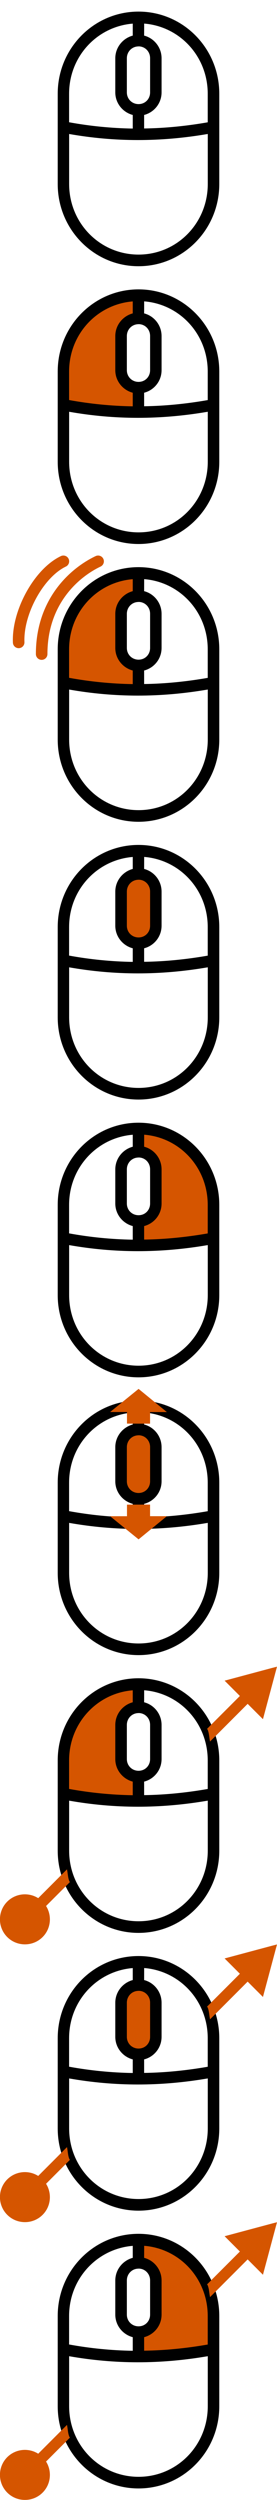 <svg xmlns:dc="http://purl.org/dc/elements/1.1/" xmlns:cc="http://creativecommons.org/ns#" xmlns:rdf="http://www.w3.org/1999/02/22-rdf-syntax-ns#" xmlns:svg="http://www.w3.org/2000/svg" xmlns="http://www.w3.org/2000/svg" xmlns:xlink="http://www.w3.org/1999/xlink" xmlns:sodipodi="http://sodipodi.sourceforge.net/DTD/sodipodi-0.dtd" xmlns:inkscape="http://www.inkscape.org/namespaces/inkscape" inkscape:version="1.0beta1 (1:0.92.0+devel+201910161548+5c30636)" sodipodi:docname="mouse.svg" id="svg8" viewBox="0 0 6.35 57.15" height="180" width="20"><defs id="defs2"><marker inkscape:collect="always" inkscape:stockid="DotM" orient="auto" refY="0" refX="0" id="DotM" style="overflow:visible" inkscape:isstock="true"><path id="path5884" d="M-2.5-1c0 2.76-2.24 5-5 5s-5-2.24-5-5 2.24-5 5-5 5 2.24 5 5z" style="fill-rule:evenodd;stroke:#000;stroke-width:1pt;stroke-opacity:1;fill:#000;fill-opacity:1" transform="scale(0.4) translate(7.4, 1)"/></marker><marker inkscape:collect="always" inkscape:stockid="TriangleInM" orient="auto" refY="0" refX="0" id="TriangleInM" style="overflow:visible" inkscape:isstock="true"><path id="path5956" d="M5.77.0-2.88 5V-5L5.77.0z" style="fill-rule:evenodd;stroke:#000;stroke-width:1pt;stroke-opacity:1;fill:#000;fill-opacity:1" transform="scale(-0.4)"/></marker><inkscape:path-effect effect="simplify" id="path-effect1122" is_visible="true" steps="1" threshold="408163e-9" smooth_angles="360" helper_size="0" simplify_individual_paths="false" simplify_just_coalesce="false"/><inkscape:path-effect simplify_just_coalesce="false" simplify_individual_paths="false" helper_size="0" smooth_angles="360" threshold="408163e-9" steps="1" is_visible="true" id="path-effect1116" effect="simplify"/></defs><sodipodi:namedview inkscape:window-maximized="1" inkscape:window-y="27" inkscape:window-x="54" inkscape:window-height="1016" inkscape:window-width="1866" inkscape:snap-global="true" inkscape:snap-nodes="false" inkscape:object-nodes="false" inkscape:bbox-paths="false" inkscape:bbox-nodes="true" inkscape:snap-bbox="true" inkscape:snap-object-midpoints="false" units="px" showgrid="true" inkscape:document-rotation="0" inkscape:current-layer="layer1" inkscape:document-units="px" inkscape:cy="140.47989" inkscape:cx="-110.11698" inkscape:zoom="2" inkscape:pageshadow="2" inkscape:pageopacity="0" borderopacity="1" bordercolor="#666666" pagecolor="#ffffff" id="base"><inkscape:grid empspacing="24" id="grid10" type="xygrid"/></sodipodi:namedview><g id="layer1" inkscape:groupmode="layer" inkscape:label="Réteg 1"><rect rx=".079" ry=".086" y="20.037" x="2.828" height="1.464" width=".69" id="rect1001" style="fill:#d55500;fill-opacity:1;stroke:none;stroke-width:.265;stroke-linecap:round;stroke-linejoin:round;stroke-miterlimit:4;stroke-dasharray:none"/><rect rx="1.721" y=".398" x="-4.896" height="5.555" width="3.442" id="rect12" style="opacity:1;fill:none;fill-opacity:1;stroke:#000;stroke-width:.265;stroke-linecap:round;stroke-linejoin:round;stroke-miterlimit:4;stroke-dasharray:none;stroke-opacity:1;stop-opacity:1"/><path sodipodi:nodetypes="cc" inkscape:connector-curvature="0" id="path837" d="m-4.976 2.89c1.179.239 2.362.245 3.609.0" style="opacity:1;fill:none;stroke:#000;stroke-width:.261;stroke-linecap:butt;stroke-linejoin:miter;stroke-miterlimit:4;stroke-dasharray:none;stroke-opacity:1;stop-opacity:1"/><path inkscape:connector-curvature="0" id="path839" d="M-3.175.372V3.058" style="opacity:1;fill:none;stroke:#000;stroke-width:.261;stroke-linecap:butt;stroke-linejoin:miter;stroke-miterlimit:4;stroke-dasharray:none;stroke-opacity:1;stop-opacity:1"/><rect ry=".403" rx=".451" y=".926" x="-3.573" height="1.587" width=".797" id="rect841" style="opacity:1;fill:#fff;fill-opacity:1;stroke:#000;stroke-width:.265;stroke-linecap:butt;stroke-linejoin:round;stroke-miterlimit:4;stroke-dasharray:none;stroke-opacity:1;stop-opacity:1"/><path id="path918" style="color:#000;font-style:normal;font-variant:normal;font-weight:400;font-stretch:normal;font-size:medium;line-height:normal;font-family:sans-serif;font-variant-ligatures:normal;font-variant-position:normal;font-variant-caps:normal;font-variant-numeric:normal;font-variant-alternates:normal;font-variant-east-asian:normal;font-feature-settings:normal;font-variation-settings:normal;text-indent:0;text-align:start;text-decoration:none;text-decoration-line:none;text-decoration-style:solid;text-decoration-color:#000;letter-spacing:normal;word-spacing:normal;text-transform:none;writing-mode:lr-tb;direction:ltr;text-orientation:mixed;dominant-baseline:auto;baseline-shift:baseline;text-anchor:start;white-space:normal;shape-padding:0;shape-margin:0;inline-size:0;clip-rule:nonzero;display:inline;overflow:visible;visibility:visible;opacity:1;isolation:auto;mix-blend-mode:normal;color-interpolation:sRGB;color-interpolation-filters:linearRGB;solid-color:#000000;solid-opacity:1;vector-effect:none;fill:#000;fill-opacity:1;fill-rule:nonzero;stroke:none;stroke-width:.265;stroke-linecap:round;stroke-linejoin:round;stroke-miterlimit:4;stroke-dasharray:none;stroke-dashoffset:0;stroke-opacity:1;color-rendering:auto;image-rendering:auto;shape-rendering:auto;text-rendering:auto;enable-background:accumulate;stop-color:#000000;stop-opacity:1" d="m3.175.265c-1.024.0-1.852.84-1.852 1.878v2.064c0 1.038.828 1.879 1.852 1.879 1.024.0 1.852-.84 1.852-1.879V2.143c0-1.038-.828-1.878-1.852-1.878zM3.043.539V.814C2.815.875 2.643 1.083 2.643 1.332v.781c0 .248.172.455.4.515v.311C2.553 2.931 2.068 2.883 1.584 2.795V2.143c0-.85.638-1.536 1.459-1.603zm.262.0C4.126.605 4.762 1.292 4.762 2.143v.653C4.268 2.882 3.783 2.93 3.304 2.937V2.628C3.533 2.569 3.704 2.362 3.704 2.112V1.332c0-.249-.171-.459-.4-.518zm-.129.521c.15.0.265.12.265.271v.781c0 .151-.114.268-.265.268-.15.0-.268-.117-.268-.268V1.332c0-.151.117-.271.268-.271zm1.587 2.003v1.144c0 .895-.704 1.613-1.587 1.613-.883.0-1.591-.718-1.591-1.613V3.063c1.04.183 2.087.187 3.178-5165e-7z" inkscape:connector-curvature="0"/><path id="rect941" style="opacity:1;fill:#d55500;fill-opacity:1;stroke:none;stroke-width:.36;stroke-linecap:round;stroke-linejoin:round;stroke-miterlimit:4;stroke-dasharray:none;stop-opacity:1" d="M3.119 6.815C2.202 6.891 1.547 7.596 1.544 8.446l-.003.75c.484.088 1.07.148 1.561.155L3.108 8.961C2.88 8.902 2.721 8.721 2.719 8.472L2.715 7.69C2.713 7.442 2.891 7.306 3.119 7.246z" inkscape:connector-curvature="0" sodipodi:nodetypes="cscccsscc"/><use x="0" y="0" xlink:href="#path918" id="use947" transform="translate(1.056382e-7,6.35)" width="100%" height="100%" style="opacity:1;stop-opacity:1"/><use x="0" y="0" xlink:href="#rect941" id="use999" transform="translate(-4.8298479e-8,6.374)" width="100%" height="100%" style="opacity:1;stop-opacity:1"/><use x="0" y="0" xlink:href="#path918" id="use949" transform="translate(1.056382e-7,12.7)" width="100%" height="100%" style="opacity:1;stop-opacity:1"/><use x="0" y="0" xlink:href="#path918" id="use951" transform="translate(1.056382e-7,19.05)" width="100%" height="100%" style="opacity:1;stop-opacity:1"/><use height="100%" width="100%" transform="matrix(-1,0,0,1,6.357,19.043)" id="use1027" xlink:href="#rect941" y="0" x="0"/><use x="0" y="0" xlink:href="#path918" id="use953" transform="translate(1.056382e-7,25.4)" width="100%" height="100%" style="opacity:1;stop-opacity:1"/><use height="100%" width="100%" transform="translate(0,12.682)" id="use1029" xlink:href="#rect1001" y="0" x="0"/><use x="0" y="0" xlink:href="#path918" id="use955" transform="translate(1.056382e-7,31.75)" width="100%" height="100%" style="opacity:1;stop-opacity:1"/><use height="100%" width="100%" transform="translate(0,31.743)" id="use1033" xlink:href="#rect941" y="0" x="0"/><use x="0" y="0" xlink:href="#path918" id="use957" transform="translate(1.056382e-7,38.1)" width="100%" height="100%" style="opacity:1;stop-opacity:1"/><use height="100%" width="100%" transform="translate(0,25.417)" id="use1031" xlink:href="#rect1001" y="0" x="0"/><use x="0" y="0" xlink:href="#path918" id="use959" transform="translate(1.056382e-7,44.45)" width="100%" height="100%" style="opacity:1;stop-opacity:1"/><use height="100%" width="100%" transform="translate(0,25.396)" id="use1037" xlink:href="#use1027" y="0" x="0"/><use x="0" y="0" xlink:href="#path918" id="use961" transform="translate(1.056382e-7,50.8)" width="100%" height="100%" style="opacity:1;stop-opacity:1"/><g transform="translate(0,4.233)" style="opacity:1;stop-opacity:1" id="use857"/><path style="fill:none;stroke:#d55500;stroke-width:.265;stroke-linecap:round;stroke-linejoin:miter;stroke-miterlimit:4;stroke-dasharray:none;stroke-opacity:1" d="m2.249 12.832c-.56.266-1.295.934-1.294 2.12" id="path1102" inkscape:connector-curvature="0" sodipodi:nodetypes="cc"/><path sodipodi:nodetypes="cc" inkscape:connector-curvature="0" id="path1104" d="M1.453 12.832C.893 13.098.399 13.996.428 14.685" style="fill:none;stroke:#d55500;stroke-width:.265;stroke-linecap:round;stroke-linejoin:miter;stroke-miterlimit:4;stroke-dasharray:none;stroke-opacity:1"/><path style="fill:none;stroke:#000;stroke-width:.253;stroke-linecap:butt;stroke-linejoin:miter;stroke-miterlimit:4;stroke-dasharray:none;stroke-opacity:1;marker-start:url(#TriangleInM);marker-end:url(#DotM)" d="M-.507 38.609-5.784 43.885" id="path6496" inkscape:connector-curvature="0" sodipodi:nodetypes="cc"/><path inkscape:connector-curvature="0" id="path9629" style="color:#000;font-style:normal;font-variant:normal;font-weight:400;font-stretch:normal;font-size:medium;line-height:normal;font-family:sans-serif;font-variant-ligatures:normal;font-variant-position:normal;font-variant-caps:normal;font-variant-numeric:normal;font-variant-alternates:normal;font-variant-east-asian:normal;font-feature-settings:normal;font-variation-settings:normal;text-indent:0;text-align:start;text-decoration:none;text-decoration-line:none;text-decoration-style:solid;text-decoration-color:#000;letter-spacing:normal;word-spacing:normal;text-transform:none;writing-mode:lr-tb;direction:ltr;text-orientation:mixed;dominant-baseline:auto;baseline-shift:baseline;text-anchor:start;white-space:normal;shape-padding:0;shape-margin:0;inline-size:0;clip-rule:nonzero;display:inline;overflow:visible;visibility:visible;opacity:1;isolation:auto;mix-blend-mode:normal;color-interpolation:sRGB;color-interpolation-filters:linearRGB;solid-color:#000000;solid-opacity:1;vector-effect:none;fill:#d55500;fill-opacity:1;fill-rule:nonzero;stroke:none;stroke-width:.253;stroke-linecap:butt;stroke-linejoin:miter;stroke-miterlimit:4;stroke-dasharray:none;stroke-dashoffset:0;stroke-opacity:1;color-rendering:auto;image-rendering:auto;shape-rendering:auto;text-rendering:auto;enable-background:accumulate;stop-color:#000000;stop-opacity:1" d="m6.35 38.1-.113.029-1.088.291.35.35-.752.751c.004.008.011.014.014.022.035.083.033.18.054.269l.862-.862.351.351zm-4.815 4.633-.659.659c-.221-.139-.517-.113-.71.079-.223.223-.223.587.0.81.223.223.588.223.811.0.192-.192.218-.488.079-.71l.547-.547c-.004-.008-.011-.014-.014-.022-.035-.083-.033-.181-.054-.27z"/><use height="100%" width="100%" transform="translate(0,6.35)" id="use1039" xlink:href="#path9629" y="0" x="0"/><use height="100%" width="100%" transform="translate(0,12.7)" id="use1041" xlink:href="#path9629" y="0" x="0"/><path inkscape:connector-curvature="0" d="m2.911 34.396v.265H2.524l.653.529C3.393 35.013 3.609 34.837 3.826 34.66H3.44v-.265z" style="color:#000;font-style:normal;font-variant:normal;font-weight:400;font-stretch:normal;font-size:medium;line-height:normal;font-family:sans-serif;font-variant-ligatures:normal;font-variant-position:normal;font-variant-caps:normal;font-variant-numeric:normal;font-variant-alternates:normal;font-variant-east-asian:normal;font-feature-settings:normal;font-variation-settings:normal;text-indent:0;text-align:start;text-decoration:none;text-decoration-line:none;text-decoration-style:solid;text-decoration-color:#000;letter-spacing:normal;word-spacing:normal;text-transform:none;writing-mode:lr-tb;direction:ltr;text-orientation:mixed;dominant-baseline:auto;baseline-shift:baseline;text-anchor:start;white-space:normal;shape-padding:0;shape-margin:0;inline-size:0;clip-rule:nonzero;display:inline;overflow:visible;visibility:visible;opacity:1;isolation:auto;mix-blend-mode:normal;color-interpolation:sRGB;color-interpolation-filters:linearRGB;solid-color:#000000;solid-opacity:1;vector-effect:none;fill:#d55500;fill-opacity:1;fill-rule:nonzero;stroke:none;stroke-width:.321;stroke-linecap:butt;stroke-linejoin:miter;stroke-miterlimit:4;stroke-dasharray:none;stroke-dashoffset:0;stroke-opacity:1;color-rendering:auto;image-rendering:auto;shape-rendering:auto;text-rendering:auto;enable-background:accumulate;stop-color:#000000;stop-opacity:1" id="path3819"/><use height="100%" width="100%" transform="matrix(1,0,0,-1,3.0555554e-8,66.94)" id="use3946" xlink:href="#path3819" y="0" x="0"/></g></svg>